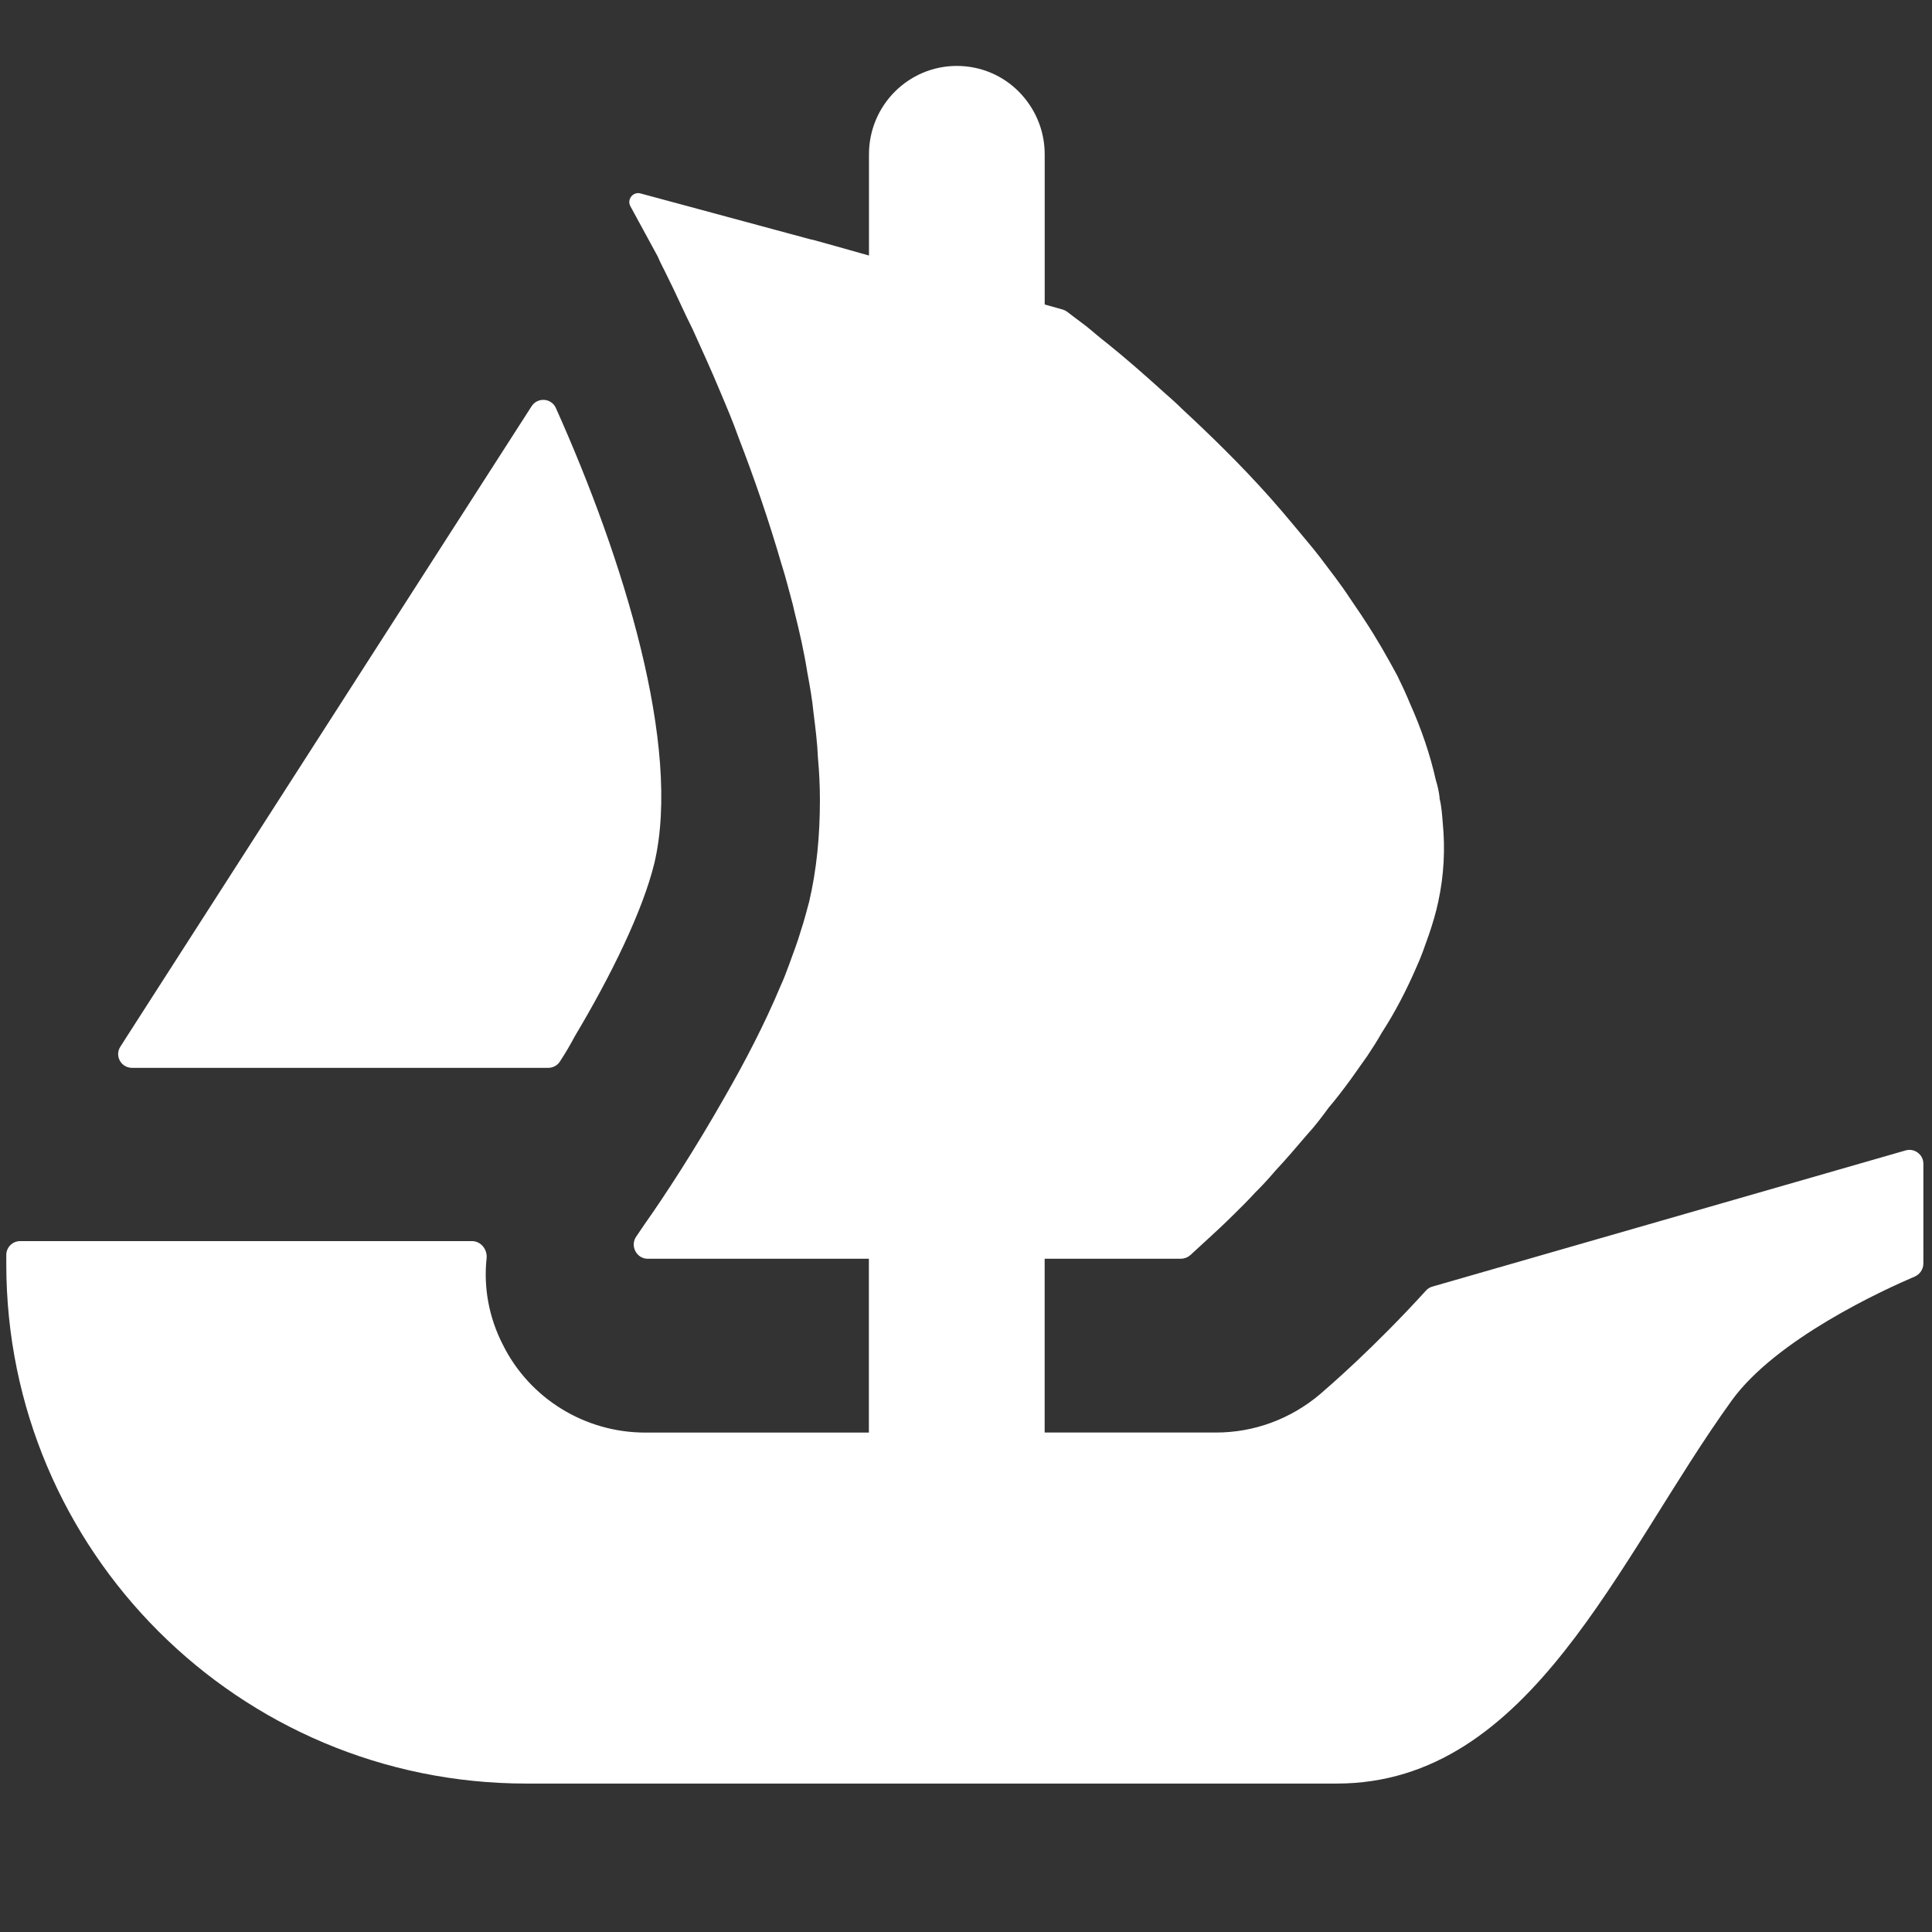 <?xml version="1.0" encoding="UTF-8" standalone="no"?>
<svg
   width="90"
   height="90"
   viewBox="0 0 90 90"
   fill="none"
   version="1.1"
   id="svg8"
   sodipodi:docname="opensea.svg"
   inkscape:version="1.1.2 (0a00cf5339, 2022-02-04)"
   xmlns:inkscape="http://www.inkscape.org/namespaces/inkscape"
   xmlns:sodipodi="http://sodipodi.sourceforge.net/DTD/sodipodi-0.dtd"
   xmlns="http://www.w3.org/2000/svg"
   xmlns:svg="http://www.w3.org/2000/svg">
  <rect x="0" y="0" width="90" height="90" fill="#333333" stroke="none"/>
  <defs
     id="defs12" />
  <sodipodi:namedview
     id="namedview10"
     pagecolor="#505050"
     bordercolor="#eeeeee"
     borderopacity="1"
     inkscape:pageshadow="0"
     inkscape:pageopacity="0"
     inkscape:pagecheckerboard="0"
     showgrid="false"
     inkscape:zoom="5.8532728"
     inkscape:cx="53.901469"
     inkscape:cy="47.751063"
     inkscape:window-width="1920"
     inkscape:window-height="1016"
     inkscape:window-x="0"
     inkscape:window-y="27"
     inkscape:window-maximized="1"
     inkscape:current-layer="svg8" />
  <path
     id="path4"
     style="fill:#ffffff;stroke-width:1.606"
     d="m 44.573,3.071 c -2.262,0 -4.093,1.844 -4.093,4.119 v 4.713 l -0.424,-0.119 -1.151,-0.325 -1.05,-0.291 c -0.007,0 -0.017,-0.006 -0.031,-0.006 h -0.022 L 29.837,9.011 C 29.488,8.915 29.19,9.293 29.369,9.612 l 1.273,2.341 c 0.119,0.296 0.291,0.592 0.44,0.911 0.208,0.415 0.415,0.852 0.616,1.289 0.179,0.385 0.358,0.765 0.566,1.18 0.409,0.911 0.856,1.873 1.295,2.933 0.298,0.704 0.595,1.407 0.855,2.141 0.714,1.845 1.393,3.814 1.981,5.837 0.208,0.645 0.356,1.262 0.534,1.906 l 0.082,0.354 c 0.238,0.941 0.448,1.876 0.597,2.817 0.119,0.645 0.23,1.259 0.289,1.881 0.089,0.704 0.178,1.409 0.207,2.113 0.06,0.645 0.091,1.318 0.091,1.962 0,1.645 -0.15,3.229 -0.5,4.726 -0.119,0.437 -0.238,0.904 -0.387,1.349 -0.149,0.526 -0.359,1.052 -0.56,1.615 -0.119,0.319 -0.238,0.645 -0.387,0.964 -0.737,1.763 -1.652,3.52 -2.597,5.164 -1.384,2.437 -2.776,4.578 -3.751,5.956 -0.134,0.2 -0.259,0.377 -0.371,0.548 -0.305,0.43 0.006,1.039 0.534,1.039 h 10.3 v 8.097 h -10.419 c -2.798,0 -5.387,-1.577 -6.637,-4.103 -0.647,-1.267 -0.9,-2.662 -0.751,-4.025 0.037,-0.408 -0.269,-0.792 -0.685,-0.792 H 0.941 c -0.357,0 -0.648,0.289 -0.648,0.645 v 0.429 c 0,13.365 10.843,24.196 24.224,24.196 h 37.752 c 9.05,0 13.1,-10.498 18.398,-17.84 2.076,-2.874 7.071,-5.155 8.529,-5.778 0.238,-0.104 0.402,-0.341 0.402,-0.607 V 54.211 c 0,-0.43 -0.418,-0.738 -0.827,-0.62 l -22.036,6.341 c -0.119,0.03 -0.223,0.096 -0.305,0.185 -2.419,2.66 -4.467,4.422 -4.936,4.829 -1.369,1.156 -3.065,1.787 -4.851,1.787 h -7.979 v -8.097 h 6.341 c 0.164,0 0.321,-0.059 0.44,-0.163 l 0.817,-0.751 c 0.35,-0.319 0.765,-0.702 1.264,-1.199 0.298,-0.296 0.626,-0.615 0.946,-0.97 0.327,-0.319 0.649,-0.675 0.946,-1.023 0.499,-0.533 0.973,-1.089 1.471,-1.674 0.357,-0.385 0.686,-0.821 1.006,-1.258 0.357,-0.415 0.707,-0.883 1.034,-1.327 0.238,-0.348 0.507,-0.705 0.767,-1.083 0.238,-0.356 0.475,-0.73 0.676,-1.086 0.625,-0.963 1.154,-1.994 1.6,-3.023 0.231,-0.496 0.409,-1.024 0.588,-1.527 0.179,-0.526 0.329,-1.023 0.44,-1.549 0.268,-1.237 0.327,-2.467 0.207,-3.696 -0.03,-0.385 -0.058,-0.762 -0.148,-1.117 V 37.129 c -0.03,-0.252 -0.091,-0.533 -0.173,-0.792 -0.268,-1.2 -0.682,-2.403 -1.21,-3.58 -0.179,-0.437 -0.387,-0.882 -0.588,-1.289 -0.476,-0.882 -0.975,-1.761 -1.541,-2.613 -0.201,-0.319 -0.439,-0.645 -0.648,-0.964 -0.439,-0.674 -0.946,-1.318 -1.415,-1.94 -0.357,-0.467 -0.767,-0.934 -1.154,-1.408 -0.387,-0.467 -0.767,-0.912 -1.154,-1.349 -1.384,-1.556 -2.836,-2.963 -4.131,-4.163 -0.238,-0.237 -0.499,-0.474 -0.767,-0.704 -1.005,-0.911 -1.918,-1.704 -2.685,-2.319 -0.387,-0.296 -0.708,-0.586 -1.006,-0.823 -0.38,-0.281 -0.675,-0.511 -0.883,-0.667 -0.06,-0.044 -0.128,-0.075 -0.195,-0.097 L 48.666,14.185 V 7.189 c 0,-1.141 -0.461,-2.162 -1.198,-2.911 C 46.732,3.53 45.704,3.071 44.573,3.071 Z M 25.354,18.629 c -0.222,-0.016 -0.453,0.082 -0.591,0.297 L 5.918,48.271 5.607,48.759 c -0.275,0.422 0.029,0.986 0.55,0.986 H 25.536 c 0.216,0 0.419,-0.104 0.538,-0.282 0.253,-0.385 0.489,-0.785 0.704,-1.192 1.675,-2.8 3.163,-5.831 3.707,-8.069 1.273,-5.438 -1.442,-14.171 -4.59,-21.195 -0.104,-0.233 -0.318,-0.363 -0.541,-0.379 z" />
</svg>
